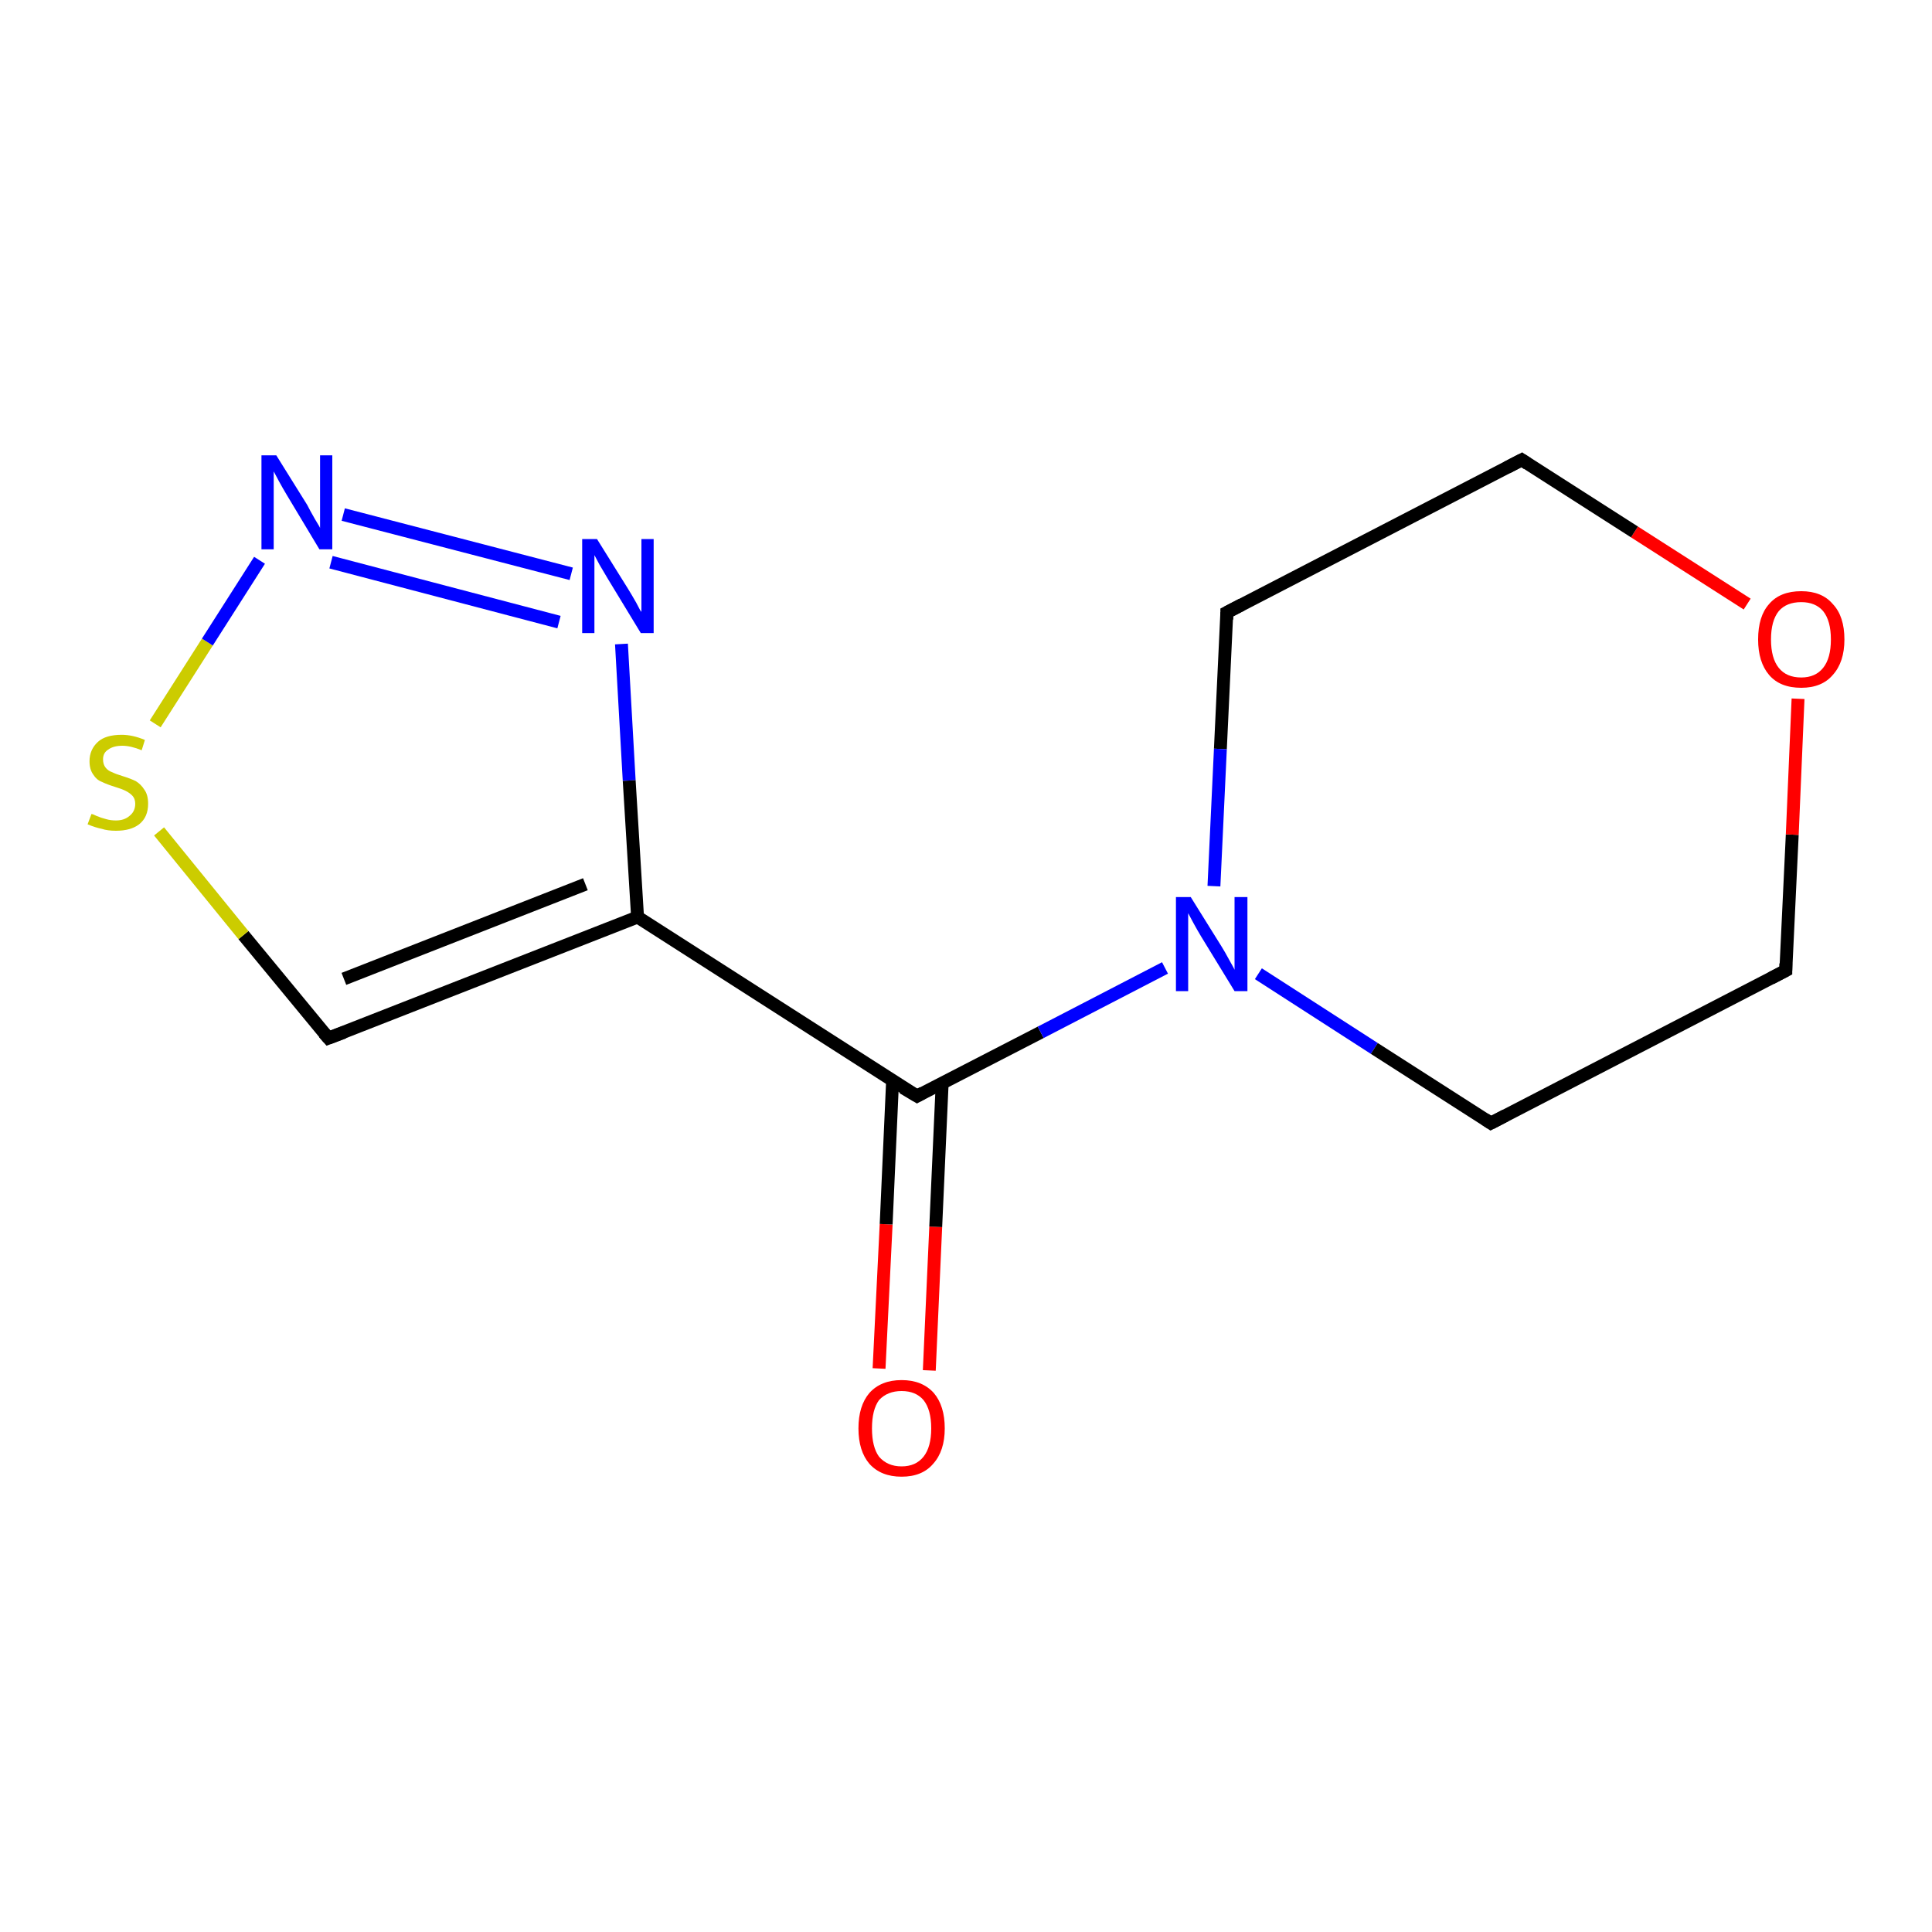 <?xml version='1.0' encoding='iso-8859-1'?>
<svg version='1.1' baseProfile='full'
              xmlns='http://www.w3.org/2000/svg'
                      xmlns:rdkit='http://www.rdkit.org/xml'
                      xmlns:xlink='http://www.w3.org/1999/xlink'
                  xml:space='preserve'
width='300px' height='300px' viewBox='0 0 300 300'>
<!-- END OF HEADER -->
<rect style='opacity:1.0;fill:#FFFFFF;stroke:none' width='300.0' height='300.0' x='0.0' y='0.0'> </rect>
<path class='bond-0 atom-0 atom-1' d='M 136.5,212.5 L 137.6,190.1' style='fill:none;fill-rule:evenodd;stroke:#FF0000;stroke-width:2.0px;stroke-linecap:butt;stroke-linejoin:miter;stroke-opacity:1' />
<path class='bond-0 atom-0 atom-1' d='M 137.6,190.1 L 138.6,167.8' style='fill:none;fill-rule:evenodd;stroke:#000000;stroke-width:2.0px;stroke-linecap:butt;stroke-linejoin:miter;stroke-opacity:1' />
<path class='bond-0 atom-0 atom-1' d='M 144.3,212.8 L 145.3,190.5' style='fill:none;fill-rule:evenodd;stroke:#FF0000;stroke-width:2.0px;stroke-linecap:butt;stroke-linejoin:miter;stroke-opacity:1' />
<path class='bond-0 atom-0 atom-1' d='M 145.3,190.5 L 146.3,168.2' style='fill:none;fill-rule:evenodd;stroke:#000000;stroke-width:2.0px;stroke-linecap:butt;stroke-linejoin:miter;stroke-opacity:1' />
<path class='bond-1 atom-1 atom-2' d='M 142.4,170.2 L 161.6,160.3' style='fill:none;fill-rule:evenodd;stroke:#000000;stroke-width:2.0px;stroke-linecap:butt;stroke-linejoin:miter;stroke-opacity:1' />
<path class='bond-1 atom-1 atom-2' d='M 161.6,160.3 L 180.9,150.3' style='fill:none;fill-rule:evenodd;stroke:#0000FF;stroke-width:2.0px;stroke-linecap:butt;stroke-linejoin:miter;stroke-opacity:1' />
<path class='bond-2 atom-2 atom-3' d='M 195.4,151.2 L 213.4,162.8' style='fill:none;fill-rule:evenodd;stroke:#0000FF;stroke-width:2.0px;stroke-linecap:butt;stroke-linejoin:miter;stroke-opacity:1' />
<path class='bond-2 atom-2 atom-3' d='M 213.4,162.8 L 231.5,174.4' style='fill:none;fill-rule:evenodd;stroke:#000000;stroke-width:2.0px;stroke-linecap:butt;stroke-linejoin:miter;stroke-opacity:1' />
<path class='bond-3 atom-3 atom-4' d='M 231.5,174.4 L 277.3,150.7' style='fill:none;fill-rule:evenodd;stroke:#000000;stroke-width:2.0px;stroke-linecap:butt;stroke-linejoin:miter;stroke-opacity:1' />
<path class='bond-4 atom-4 atom-5' d='M 277.3,150.7 L 278.3,129.6' style='fill:none;fill-rule:evenodd;stroke:#000000;stroke-width:2.0px;stroke-linecap:butt;stroke-linejoin:miter;stroke-opacity:1' />
<path class='bond-4 atom-4 atom-5' d='M 278.3,129.6 L 279.2,108.5' style='fill:none;fill-rule:evenodd;stroke:#FF0000;stroke-width:2.0px;stroke-linecap:butt;stroke-linejoin:miter;stroke-opacity:1' />
<path class='bond-5 atom-5 atom-6' d='M 271.3,93.8 L 253.8,82.6' style='fill:none;fill-rule:evenodd;stroke:#FF0000;stroke-width:2.0px;stroke-linecap:butt;stroke-linejoin:miter;stroke-opacity:1' />
<path class='bond-5 atom-5 atom-6' d='M 253.8,82.6 L 236.3,71.4' style='fill:none;fill-rule:evenodd;stroke:#000000;stroke-width:2.0px;stroke-linecap:butt;stroke-linejoin:miter;stroke-opacity:1' />
<path class='bond-6 atom-6 atom-7' d='M 236.3,71.4 L 190.5,95.1' style='fill:none;fill-rule:evenodd;stroke:#000000;stroke-width:2.0px;stroke-linecap:butt;stroke-linejoin:miter;stroke-opacity:1' />
<path class='bond-7 atom-1 atom-8' d='M 142.4,170.2 L 99.0,142.4' style='fill:none;fill-rule:evenodd;stroke:#000000;stroke-width:2.0px;stroke-linecap:butt;stroke-linejoin:miter;stroke-opacity:1' />
<path class='bond-8 atom-8 atom-9' d='M 99.0,142.4 L 51.0,161.2' style='fill:none;fill-rule:evenodd;stroke:#000000;stroke-width:2.0px;stroke-linecap:butt;stroke-linejoin:miter;stroke-opacity:1' />
<path class='bond-8 atom-8 atom-9' d='M 90.9,137.3 L 53.4,152.0' style='fill:none;fill-rule:evenodd;stroke:#000000;stroke-width:2.0px;stroke-linecap:butt;stroke-linejoin:miter;stroke-opacity:1' />
<path class='bond-9 atom-9 atom-10' d='M 51.0,161.2 L 37.8,145.2' style='fill:none;fill-rule:evenodd;stroke:#000000;stroke-width:2.0px;stroke-linecap:butt;stroke-linejoin:miter;stroke-opacity:1' />
<path class='bond-9 atom-9 atom-10' d='M 37.8,145.2 L 24.7,129.1' style='fill:none;fill-rule:evenodd;stroke:#CCCC00;stroke-width:2.0px;stroke-linecap:butt;stroke-linejoin:miter;stroke-opacity:1' />
<path class='bond-10 atom-10 atom-11' d='M 24.1,112.4 L 32.2,99.7' style='fill:none;fill-rule:evenodd;stroke:#CCCC00;stroke-width:2.0px;stroke-linecap:butt;stroke-linejoin:miter;stroke-opacity:1' />
<path class='bond-10 atom-10 atom-11' d='M 32.2,99.7 L 40.3,87.0' style='fill:none;fill-rule:evenodd;stroke:#0000FF;stroke-width:2.0px;stroke-linecap:butt;stroke-linejoin:miter;stroke-opacity:1' />
<path class='bond-11 atom-11 atom-12' d='M 53.3,79.9 L 88.7,89.1' style='fill:none;fill-rule:evenodd;stroke:#0000FF;stroke-width:2.0px;stroke-linecap:butt;stroke-linejoin:miter;stroke-opacity:1' />
<path class='bond-11 atom-11 atom-12' d='M 51.4,87.3 L 86.8,96.6' style='fill:none;fill-rule:evenodd;stroke:#0000FF;stroke-width:2.0px;stroke-linecap:butt;stroke-linejoin:miter;stroke-opacity:1' />
<path class='bond-12 atom-7 atom-2' d='M 190.5,95.1 L 189.5,116.3' style='fill:none;fill-rule:evenodd;stroke:#000000;stroke-width:2.0px;stroke-linecap:butt;stroke-linejoin:miter;stroke-opacity:1' />
<path class='bond-12 atom-7 atom-2' d='M 189.5,116.3 L 188.5,137.6' style='fill:none;fill-rule:evenodd;stroke:#0000FF;stroke-width:2.0px;stroke-linecap:butt;stroke-linejoin:miter;stroke-opacity:1' />
<path class='bond-13 atom-12 atom-8' d='M 96.5,100.0 L 97.7,121.2' style='fill:none;fill-rule:evenodd;stroke:#0000FF;stroke-width:2.0px;stroke-linecap:butt;stroke-linejoin:miter;stroke-opacity:1' />
<path class='bond-13 atom-12 atom-8' d='M 97.7,121.2 L 99.0,142.4' style='fill:none;fill-rule:evenodd;stroke:#000000;stroke-width:2.0px;stroke-linecap:butt;stroke-linejoin:miter;stroke-opacity:1' />
<path d='M 143.3,169.7 L 142.4,170.2 L 140.2,168.9' style='fill:none;stroke:#000000;stroke-width:2.0px;stroke-linecap:butt;stroke-linejoin:miter;stroke-opacity:1;' />
<path d='M 230.6,173.8 L 231.5,174.4 L 233.8,173.2' style='fill:none;stroke:#000000;stroke-width:2.0px;stroke-linecap:butt;stroke-linejoin:miter;stroke-opacity:1;' />
<path d='M 275.0,151.9 L 277.3,150.7 L 277.3,149.6' style='fill:none;stroke:#000000;stroke-width:2.0px;stroke-linecap:butt;stroke-linejoin:miter;stroke-opacity:1;' />
<path d='M 237.2,72.0 L 236.3,71.4 L 234.0,72.6' style='fill:none;stroke:#000000;stroke-width:2.0px;stroke-linecap:butt;stroke-linejoin:miter;stroke-opacity:1;' />
<path d='M 192.8,93.9 L 190.5,95.1 L 190.5,96.2' style='fill:none;stroke:#000000;stroke-width:2.0px;stroke-linecap:butt;stroke-linejoin:miter;stroke-opacity:1;' />
<path d='M 53.4,160.3 L 51.0,161.2 L 50.3,160.4' style='fill:none;stroke:#000000;stroke-width:2.0px;stroke-linecap:butt;stroke-linejoin:miter;stroke-opacity:1;' />
<path class='atom-0' d='M 133.3 221.8
Q 133.3 218.3, 135.0 216.3
Q 136.8 214.3, 140.0 214.3
Q 143.2 214.3, 145.0 216.3
Q 146.7 218.3, 146.7 221.8
Q 146.7 225.3, 144.9 227.3
Q 143.2 229.3, 140.0 229.3
Q 136.8 229.3, 135.0 227.3
Q 133.3 225.3, 133.3 221.8
M 140.0 227.7
Q 142.2 227.7, 143.4 226.2
Q 144.6 224.7, 144.6 221.8
Q 144.6 218.9, 143.4 217.4
Q 142.2 216.0, 140.0 216.0
Q 137.8 216.0, 136.5 217.4
Q 135.4 218.9, 135.4 221.8
Q 135.4 224.7, 136.5 226.2
Q 137.8 227.7, 140.0 227.7
' fill='#FF0000'/>
<path class='atom-2' d='M 184.9 139.3
L 189.7 147.0
Q 190.2 147.8, 190.9 149.1
Q 191.7 150.5, 191.7 150.6
L 191.7 139.3
L 193.7 139.3
L 193.7 153.9
L 191.7 153.9
L 186.5 145.4
Q 185.9 144.4, 185.3 143.3
Q 184.7 142.2, 184.5 141.8
L 184.5 153.9
L 182.6 153.9
L 182.6 139.3
L 184.9 139.3
' fill='#0000FF'/>
<path class='atom-5' d='M 273.0 99.3
Q 273.0 95.7, 274.7 93.8
Q 276.4 91.8, 279.7 91.8
Q 282.9 91.8, 284.6 93.8
Q 286.4 95.7, 286.4 99.3
Q 286.4 102.8, 284.6 104.8
Q 282.9 106.8, 279.7 106.8
Q 276.4 106.8, 274.7 104.8
Q 273.0 102.8, 273.0 99.3
M 279.7 105.2
Q 281.9 105.2, 283.1 103.7
Q 284.3 102.2, 284.3 99.3
Q 284.3 96.4, 283.1 94.9
Q 281.9 93.5, 279.7 93.5
Q 277.4 93.5, 276.2 94.9
Q 275.0 96.4, 275.0 99.3
Q 275.0 102.2, 276.2 103.7
Q 277.4 105.2, 279.7 105.2
' fill='#FF0000'/>
<path class='atom-10' d='M 14.2 126.4
Q 14.4 126.4, 15.0 126.7
Q 15.7 127.0, 16.5 127.2
Q 17.2 127.4, 18.0 127.4
Q 19.3 127.4, 20.1 126.7
Q 21.0 126.0, 21.0 124.8
Q 21.0 124.0, 20.5 123.5
Q 20.1 123.1, 19.5 122.8
Q 18.9 122.5, 17.9 122.2
Q 16.6 121.8, 15.8 121.4
Q 15.0 121.1, 14.5 120.3
Q 13.9 119.5, 13.9 118.2
Q 13.9 116.4, 15.2 115.2
Q 16.4 114.1, 18.9 114.1
Q 20.6 114.1, 22.5 114.9
L 22.0 116.5
Q 20.3 115.8, 19.0 115.8
Q 17.6 115.8, 16.8 116.4
Q 16.0 116.9, 16.0 117.9
Q 16.0 118.7, 16.4 119.2
Q 16.8 119.7, 17.4 119.9
Q 18.0 120.2, 19.0 120.5
Q 20.3 120.9, 21.1 121.3
Q 21.9 121.8, 22.4 122.6
Q 23.0 123.4, 23.0 124.8
Q 23.0 126.9, 21.6 128.0
Q 20.3 129.0, 18.0 129.0
Q 16.7 129.0, 15.8 128.7
Q 14.8 128.5, 13.6 128.0
L 14.2 126.4
' fill='#CCCC00'/>
<path class='atom-11' d='M 42.9 70.7
L 47.7 78.4
Q 48.1 79.2, 48.9 80.6
Q 49.7 81.9, 49.7 82.0
L 49.7 70.7
L 51.6 70.7
L 51.6 85.3
L 49.6 85.3
L 44.5 76.8
Q 43.9 75.8, 43.3 74.7
Q 42.7 73.6, 42.5 73.2
L 42.5 85.3
L 40.6 85.3
L 40.6 70.7
L 42.9 70.7
' fill='#0000FF'/>
<path class='atom-12' d='M 92.7 83.7
L 97.5 91.4
Q 98.0 92.2, 98.8 93.6
Q 99.5 95.0, 99.6 95.0
L 99.6 83.7
L 101.5 83.7
L 101.5 98.3
L 99.5 98.3
L 94.4 89.9
Q 93.8 88.9, 93.1 87.7
Q 92.5 86.6, 92.3 86.2
L 92.3 98.3
L 90.4 98.3
L 90.4 83.7
L 92.7 83.7
' fill='#0000FF'/>
</svg>
